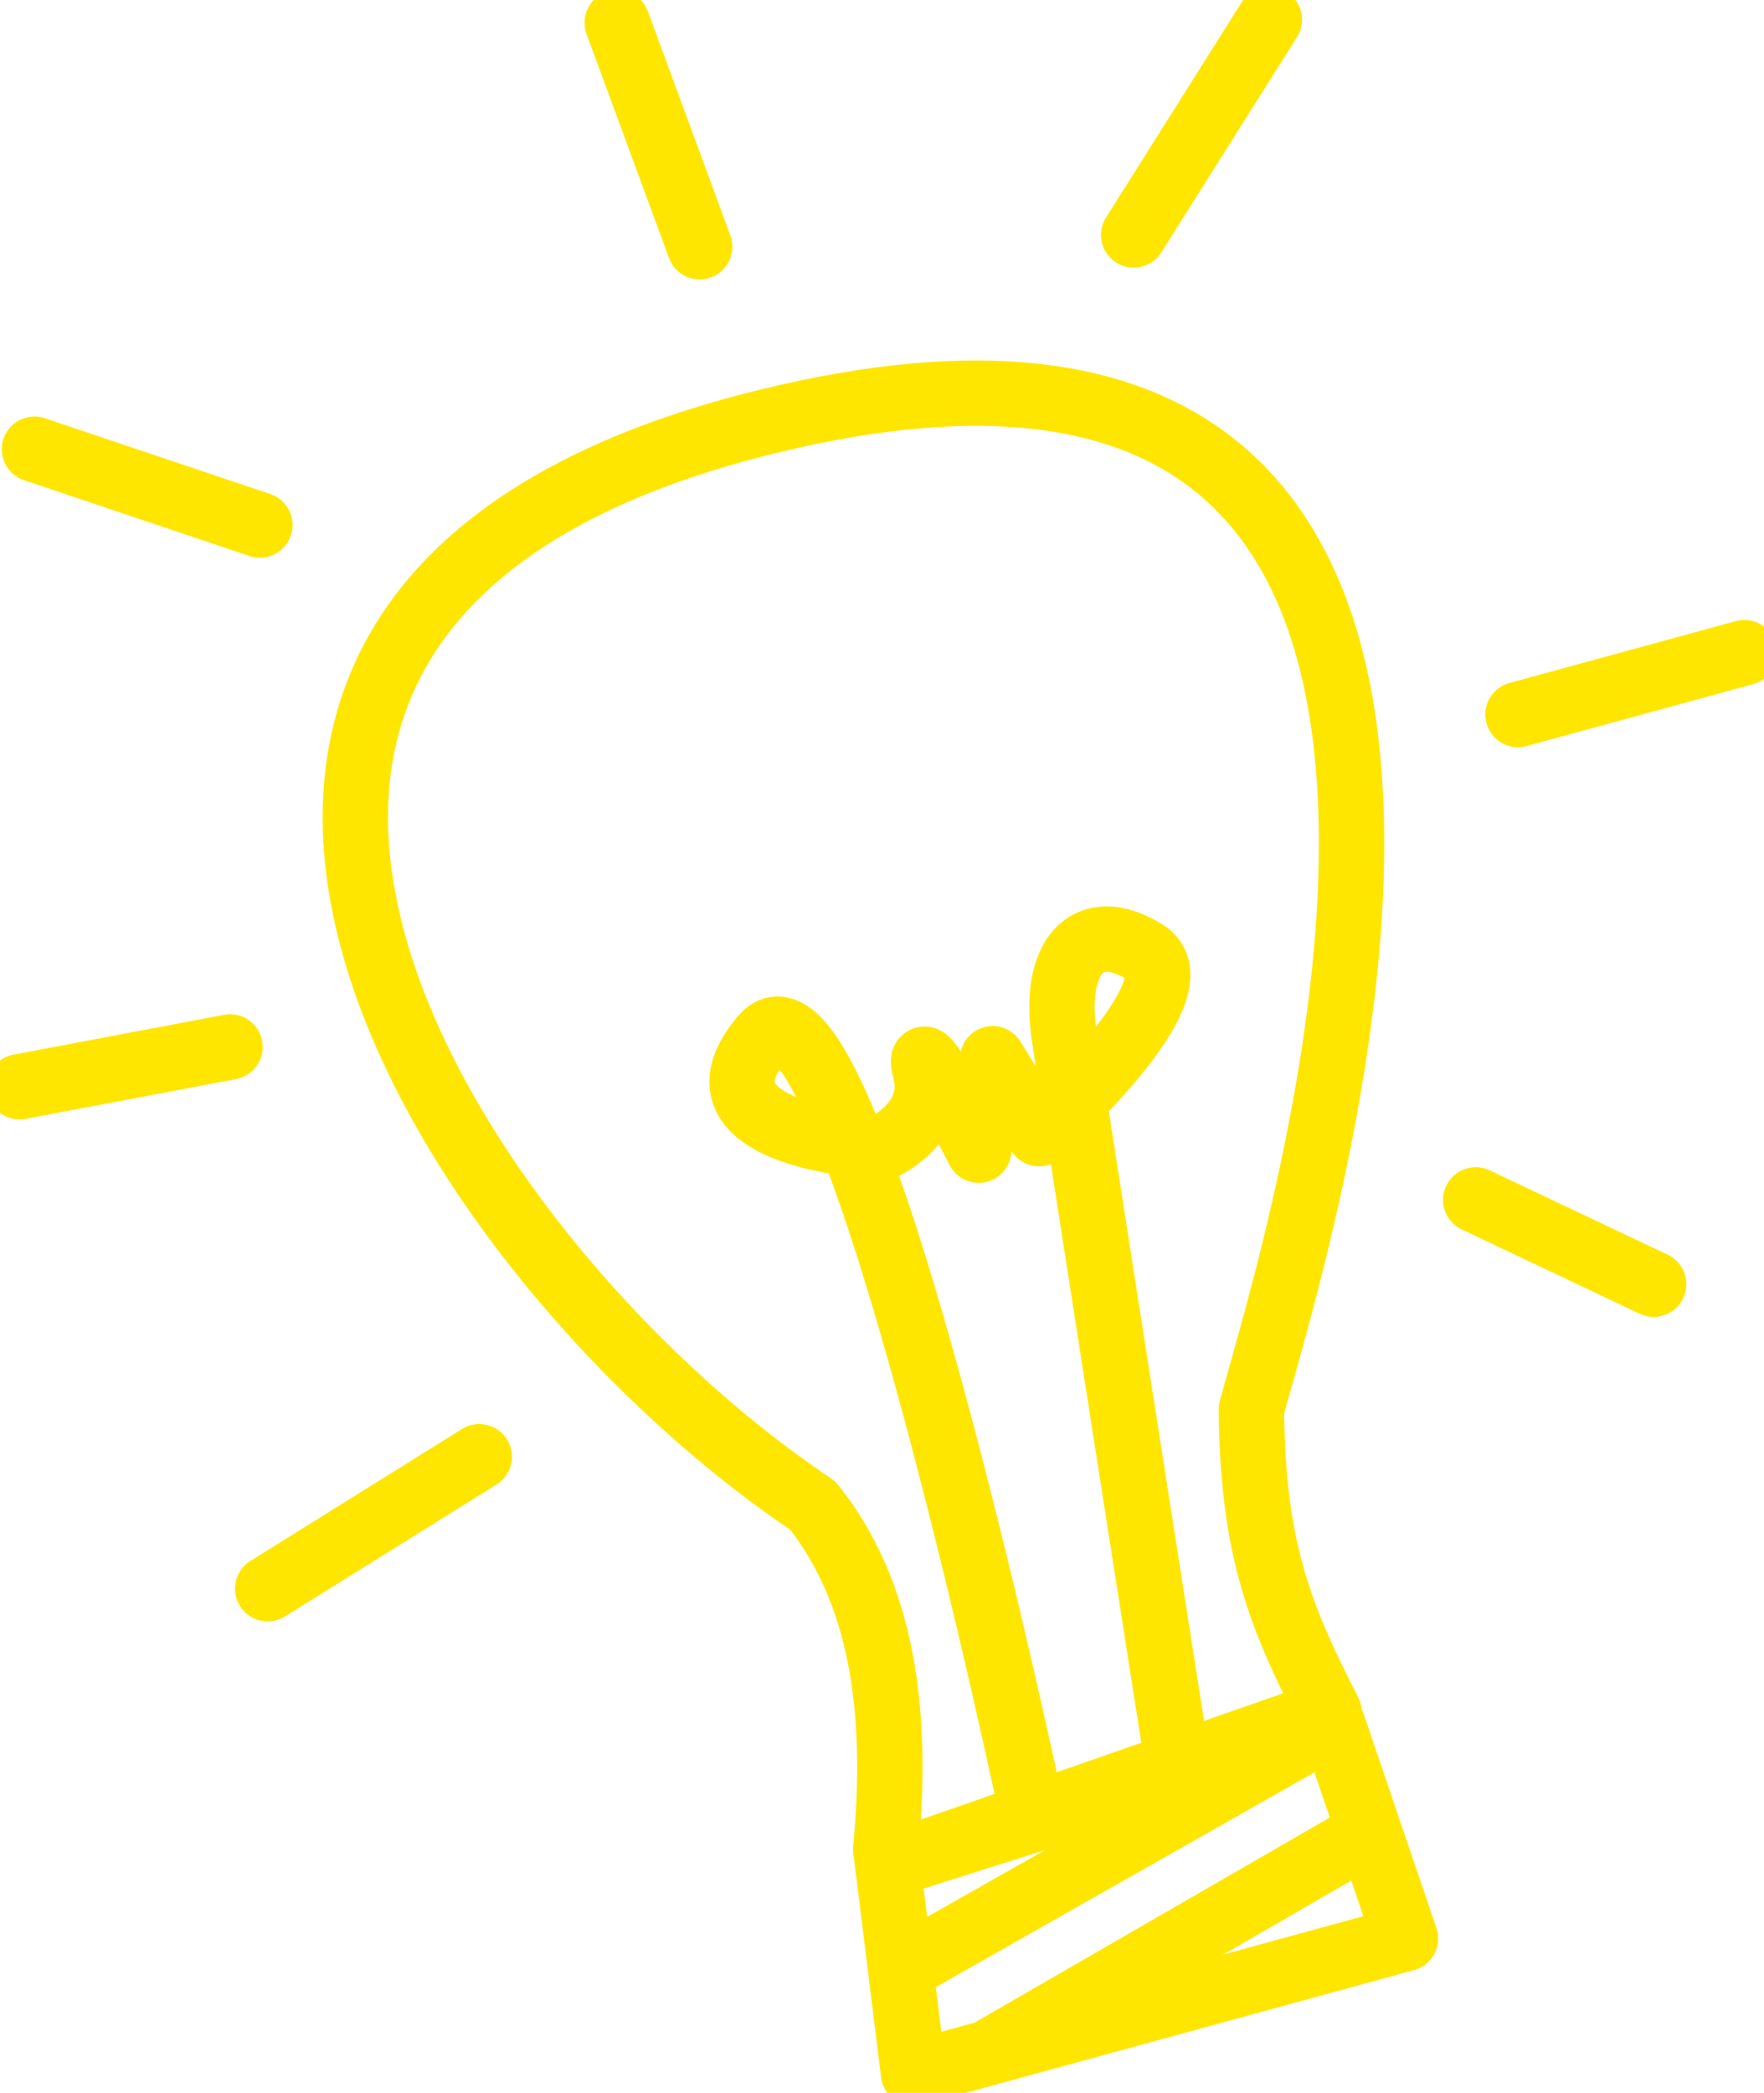 <?xml version="1.0" encoding="UTF-8" standalone="no"?>
<!-- Created with Inkscape (http://www.inkscape.org/) -->

<svg
   width="35.703mm"
   height="42.355mm"
   viewBox="0 0 35.703 42.355"
   version="1.1"
   id="svg5"
   sodipodi:docname="Lightbulb.svg"
   inkscape:version="1.2.2 (732a01da63, 2022-12-09)"
   xmlns:inkscape="http://www.inkscape.org/namespaces/inkscape"
   xmlns:sodipodi="http://sodipodi.sourceforge.net/DTD/sodipodi-0.dtd"
   xmlns="http://www.w3.org/2000/svg"
   xmlns:svg="http://www.w3.org/2000/svg">
  <sodipodi:namedview
     id="namedview7"
     pagecolor="#ffffff"
     bordercolor="#000000"
     borderopacity="0.25"
     inkscape:showpageshadow="2"
     inkscape:pageopacity="0.0"
     inkscape:pagecheckerboard="0"
     inkscape:deskcolor="#d1d1d1"
     inkscape:document-units="mm"
     showgrid="false"
     inkscape:zoom="5.178545"
     inkscape:cx="50.883018"
     inkscape:cy="80.13834"
     inkscape:window-width="1920"
     inkscape:window-height="1009"
     inkscape:window-x="-8"
     inkscape:window-y="-8"
     inkscape:window-maximized="1"
     inkscape:current-layer="layer1" />
  <defs
     id="defs2" />
  <g
     inkscape:label="Layer 1"
     inkscape:groupmode="layer"
     id="layer1"
     transform="translate(-99.817,-101.654)">
    <g
       id="g2140"
       inkscape:export-filename="Lightbulb.svg"
       inkscape:export-xdpi="96"
       inkscape:export-ydpi="96"
       style="stroke:#ffe600;stroke-opacity:1;stroke-width:1.323;stroke-dasharray:none"
       transform="rotate(-15.312,118.423,122.01)">
      <path
         style="fill:none;fill-opacity:0.5;stroke:#ffe600;stroke-width:1.323;stroke-linecap:round;stroke-linejoin:round;stroke-dasharray:none;stroke-dashoffset:0;stroke-opacity:1"
         d="m 113.213,138.626 9.434,-0.643 c -0.435,-2.09 -0.629,-3.564 0.103,-6.321 1.747,-2.984 13.775,-21.384 -4.165,-21.87 -15.499,-0.42 -10.815,14.582 -4.913,21.4 0.902,2.091 0.571,4.512 -0.414,7.109 z"
         id="path1276"
         sodipodi:nodetypes="cccsccc" />
      <path
         style="fill:none;fill-opacity:0.5;stroke:#ffe600;stroke-width:1.323;stroke-linejoin:round;stroke-dasharray:none;stroke-dashoffset:0;stroke-opacity:1"
         d="m 116.304,138.501 c 0,0 1.115,-18.233 -1.102,-16.713 -2.217,1.52 1.773,2.787 1.773,2.787 0,0 1.2,-0.19 1.217,-1.267 0.016,-1.045 0.62,1.837 0.62,1.837 l 0.76,-1.71 0.507,1.71 c 0,0 3.99,-1.963 3.04,-2.977 -0.95,-1.013 -1.837,-0.38 -2.027,1.203 -0.19,1.583 -1.697,15.005 -1.697,15.005 v 0 0"
         id="path1327"
         sodipodi:nodetypes="cscscccssccc" />
      <path
         style="fill:none;fill-opacity:0.5;stroke:#ffe600;stroke-width:1.323;stroke-linejoin:round;stroke-dasharray:none;stroke-dashoffset:0;stroke-opacity:1"
         d="m 122.653,138.246 0.276,4.569 h -10.323 l 0.608,-4.189 z"
         id="path1329" />
      <path
         style="fill:none;fill-opacity:0.5;stroke:#ffe600;stroke-width:1.323;stroke-dasharray:none;stroke-dashoffset:0;stroke-opacity:1"
         d="m 122.653,138.246 -9.743,2.475 v 0"
         id="path1331" />
      <path
         style="fill:none;fill-opacity:0.5;stroke:#ffe600;stroke-width:1.323;stroke-dasharray:none;stroke-dashoffset:0;stroke-opacity:1"
         d="m 122.784,140.552 -8.626,2.262"
         id="path1333"
         sodipodi:nodetypes="cc" />
      <path
         style="fill:none;fill-opacity:0.5;stroke:#ffe600;stroke-width:1.323;stroke-linecap:round;stroke-dasharray:none;stroke-dashoffset:0;stroke-opacity:1"
         d="m 104.748,119.129 -4.319,-0.348"
         id="path1388"
         sodipodi:nodetypes="cc" />
      <path
         style="fill:none;fill-opacity:0.5;stroke:#ffe600;stroke-width:1.323;stroke-linecap:round;stroke-dasharray:none;stroke-dashoffset:0;stroke-opacity:1"
         d="m 108.121,109.101 -3.996,-2.685"
         id="path1390"
         sodipodi:nodetypes="cc" />
      <path
         style="fill:none;fill-opacity:0.5;stroke:#ffe600;stroke-width:1.323;stroke-linecap:round;stroke-dasharray:none;stroke-dashoffset:0;stroke-opacity:1"
         d="m 118.193,106.019 -0.412,-4.813"
         id="path1392"
         sodipodi:nodetypes="cc" />
      <path
         style="fill:none;fill-opacity:0.5;stroke:#ffe600;stroke-width:1.323;stroke-linecap:round;stroke-dasharray:none;stroke-dashoffset:0;stroke-opacity:1"
         d="m 126.728,108.109 3.8,-3.478"
         id="path1394"
         sodipodi:nodetypes="cc" />
      <path
         style="fill:none;fill-opacity:0.5;stroke:#ffe600;stroke-width:1.323;stroke-linecap:round;stroke-dasharray:none;stroke-dashoffset:0;stroke-opacity:1"
         d="m 131.668,119.524 4.75,0.002"
         id="path1396"
         sodipodi:nodetypes="cc" />
      <path
         style="fill:none;fill-opacity:0.5;stroke:#ffe600;stroke-width:1.323;stroke-linecap:round;stroke-dasharray:none;stroke-dashoffset:0;stroke-opacity:1"
         d="m 128.248,128.772 3.023,2.597"
         id="path1398"
         sodipodi:nodetypes="cc" />
      <path
         style="fill:none;fill-opacity:0.5;stroke:#ffe600;stroke-width:1.323;stroke-linecap:round;stroke-dasharray:none;stroke-dashoffset:0;stroke-opacity:1"
         d="m 107.424,128.46 -4.836,1.445"
         id="path1400"
         sodipodi:nodetypes="cc" />
    </g>
  </g>
</svg>
